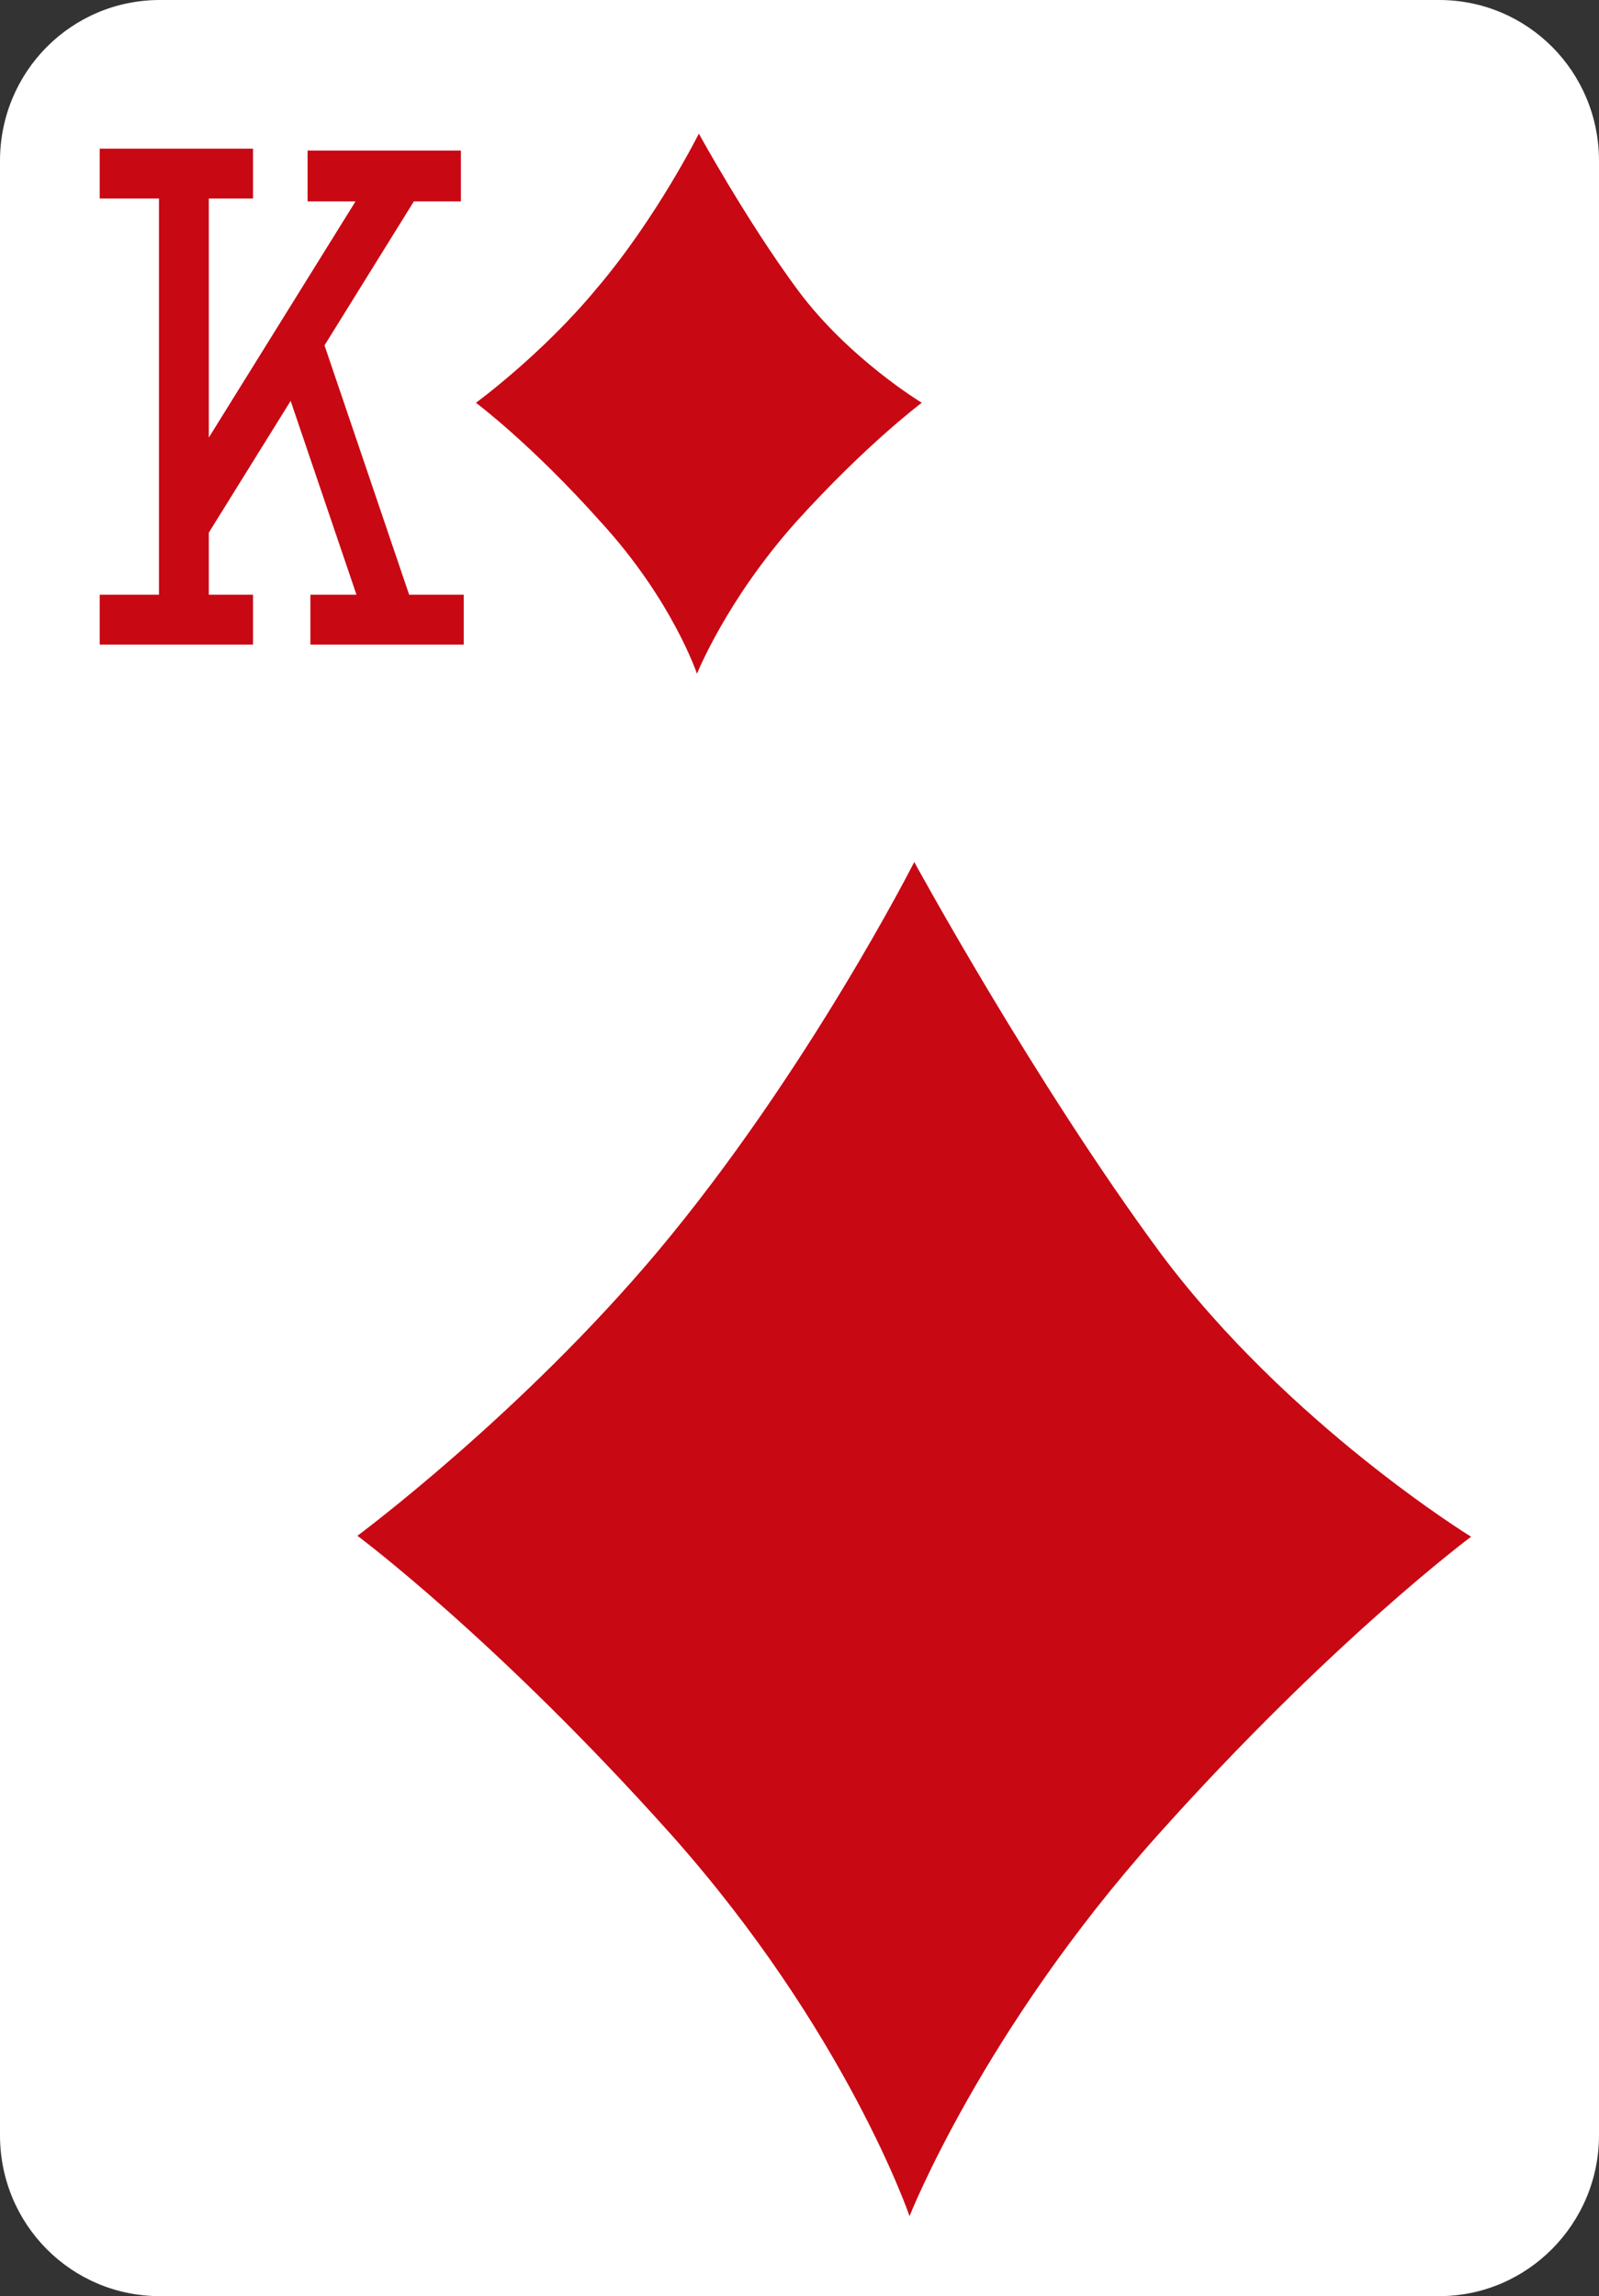 <?xml version="1.0" encoding="utf-8"?>
<!-- Generator: Adobe Illustrator 19.2.0, SVG Export Plug-In . SVG Version: 6.00 Build 0)  -->
<svg version="1.1" baseProfile="tiny" id="Layer_1" xmlns="http://www.w3.org/2000/svg" xmlns:xlink="http://www.w3.org/1999/xlink"
	 x="0px" y="0px" viewBox="0 0 170 244" xml:space="preserve">
<rect x="0" y="0" width="170" height="244" fill="#333333" stroke="none"/>
<g id="Layer_2">
	<path fill="#FFFFFF" d="M17,0h136c9.4,0,17,7.6,17,17.1v209.8c0,9.4-7.6,17.1-17,17.1H17c-9.4,0-17-7.6-17-17.1V17.1
		C0,7.6,7.6,0,17,0z"/>
	<path fill="#C80813" d="M96.7,235.5c0,0,7.7-19.6,26.3-40.4s33.4-31.8,33.4-31.8s-19.4-11.9-33-30.1
		c-13.5-18.3-26.2-41.6-26.2-41.6S85.9,113.9,70,132.9c-14.6,17.4-32,30.3-32,30.3s14.8,11,33.4,31.8
		C90,215.9,96.7,235.5,96.7,235.5z"/>
	<path fill="#C80813" d="M74.1,71.6c0,0,3.1-7.8,10.5-16.1C92.1,47.2,98,42.8,98,42.8s-7.8-4.7-13.2-12
		c-5.4-7.3-10.5-16.6-10.5-16.6s-4.5,9-10.9,16.5c-5.8,7-12.8,12.1-12.8,12.1s5.9,4.4,13.3,12.7C71.5,63.8,74.1,71.6,74.1,71.6z"/>
	<polygon fill="#C80813" points="43.5,63.2 34.5,36.7 44,21.4 49,21.4 49,16 32.7,16 32.7,21.4 37.8,21.4 22.2,46.5 22.2,21.1 
		26.9,21.1 26.9,15.8 10.6,15.8 10.6,21.1 16.9,21.1 16.9,63.2 10.6,63.2 10.6,68.5 26.9,68.5 26.9,63.2 22.2,63.2 22.2,56.6 
		30.9,42.6 37.9,63.2 33,63.2 33,68.5 49.3,68.5 49.3,63.2 	"/>
</g>
</svg>